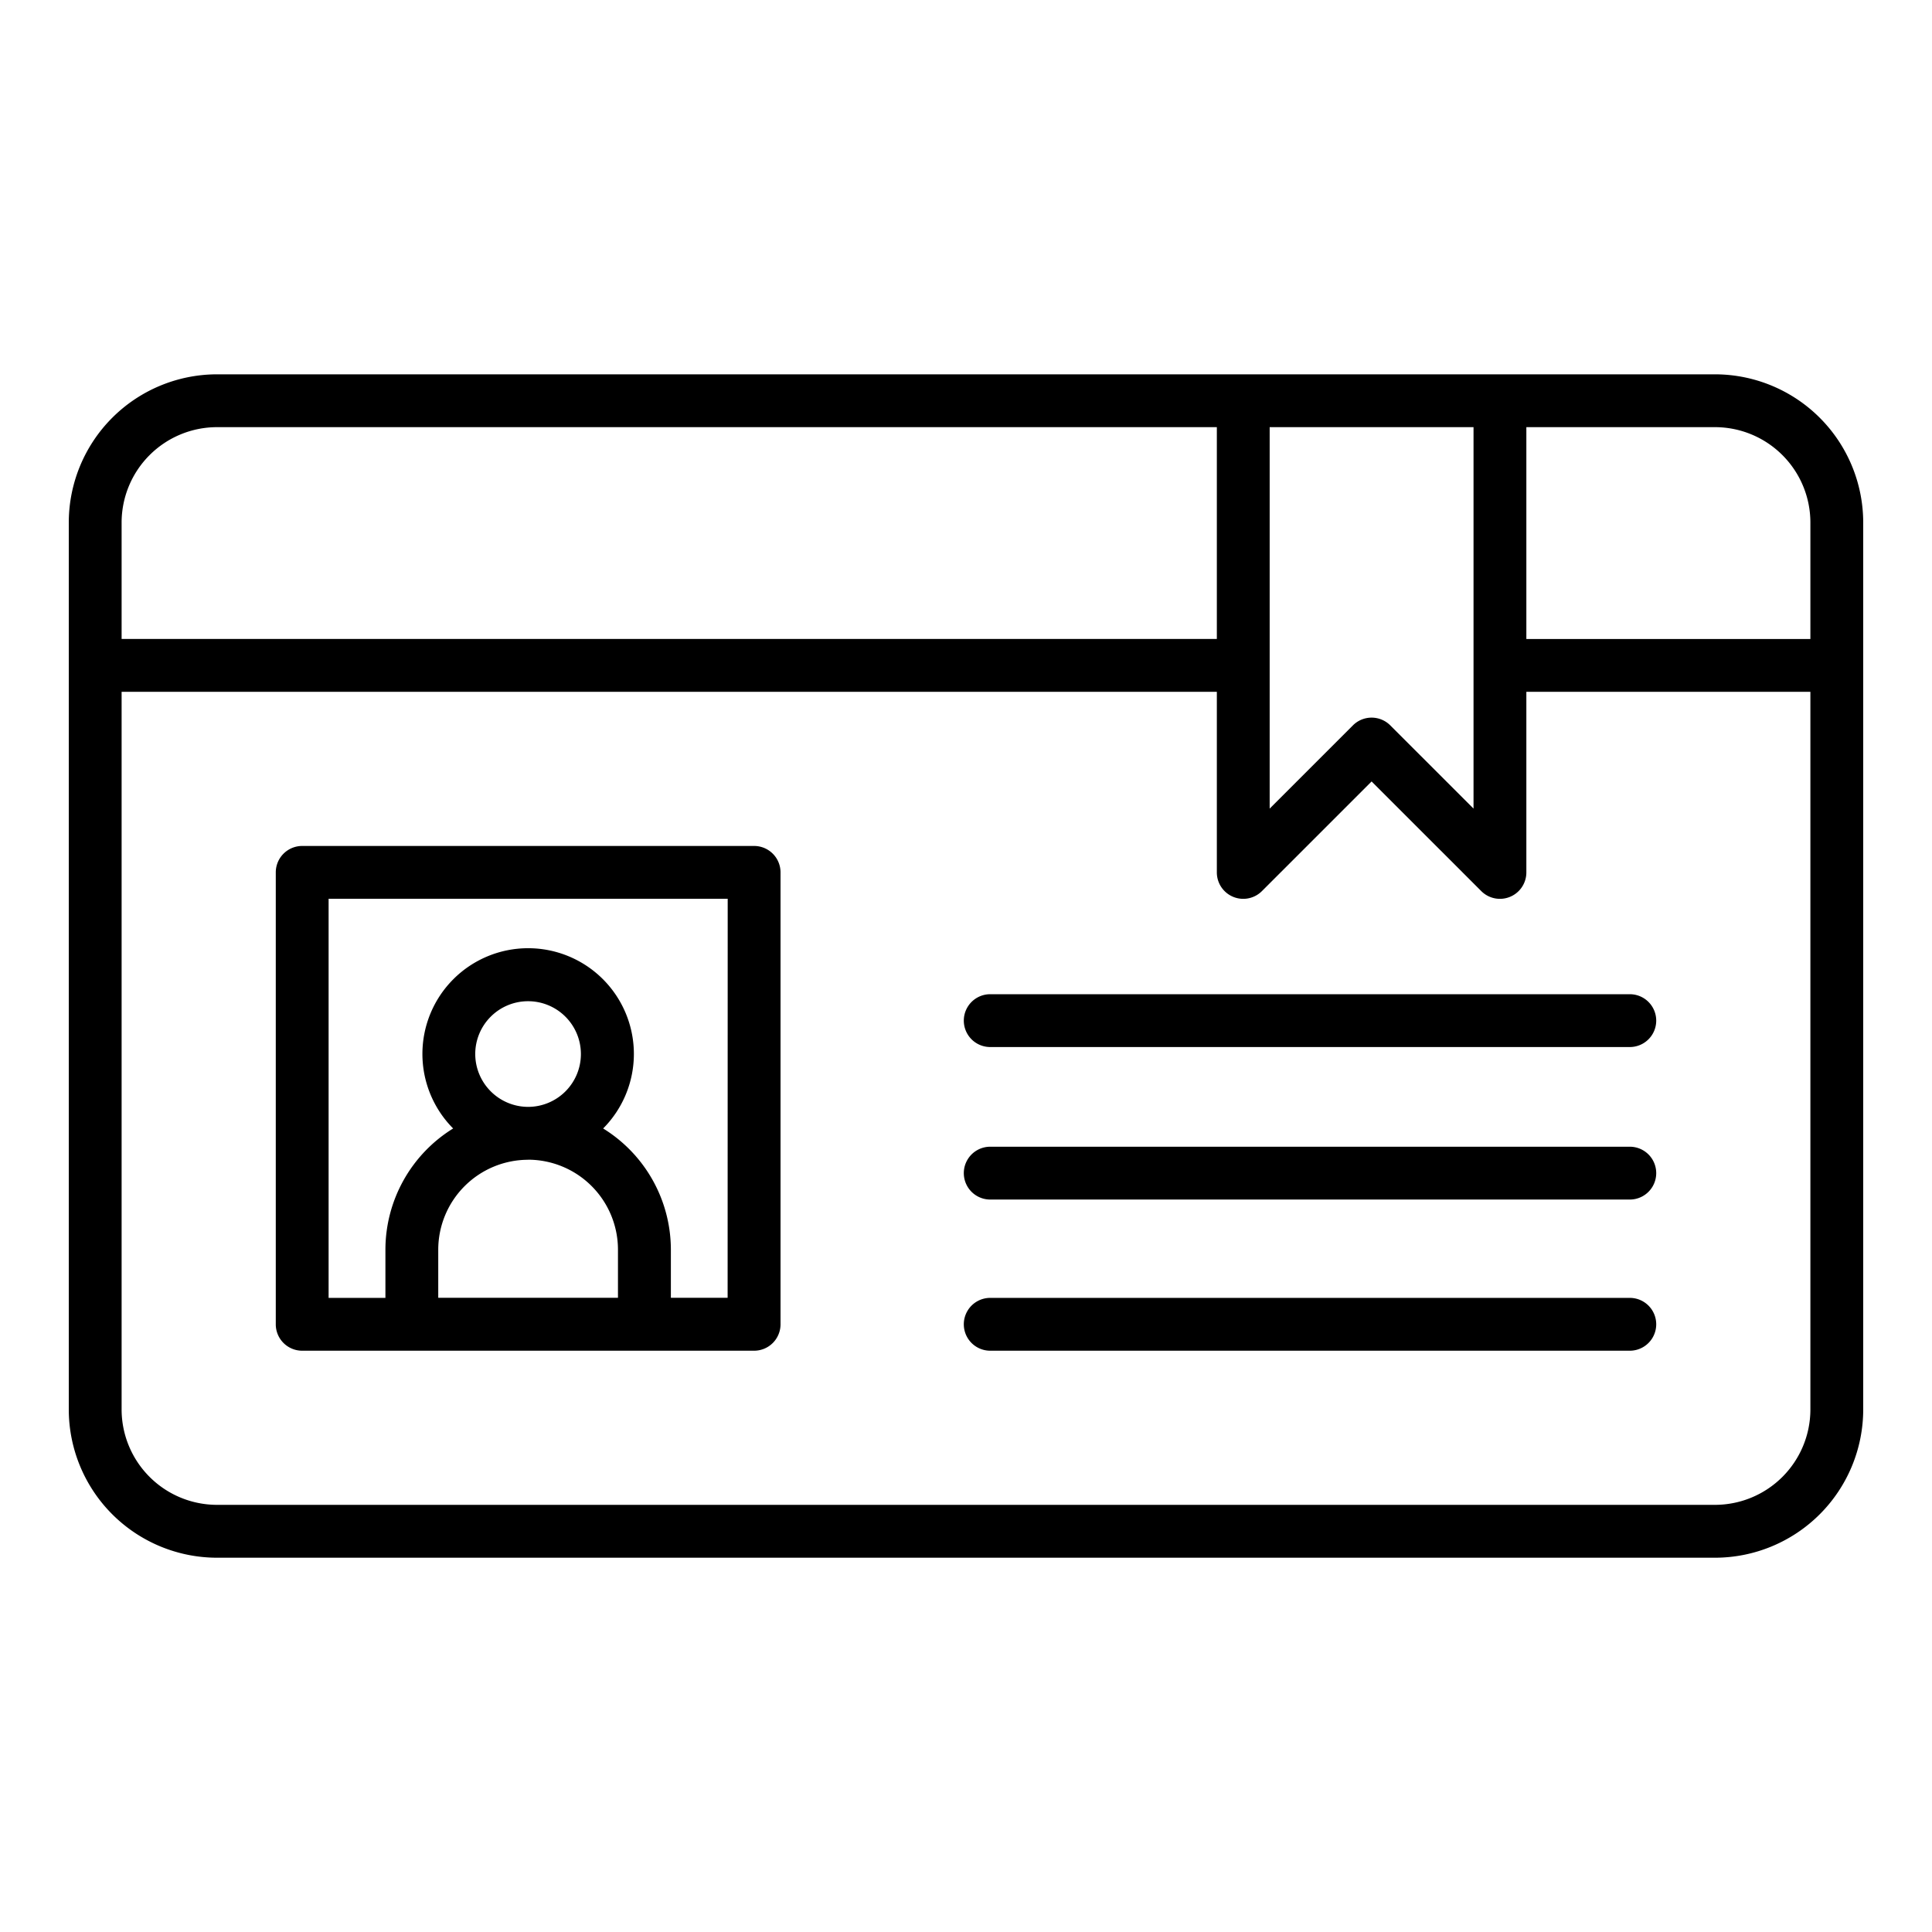 <svg height="512" viewBox="0 0 128 128" width="512" xmlns="http://www.w3.org/2000/svg"><g><path d="m113.625 24.8h-99.25a9.83 9.83 0 0 0 -9.818 9.82v58.763a9.83 9.83 0 0 0 9.818 9.82h99.25a9.83 9.83 0 0 0 9.818-9.82v-58.766a9.83 9.83 0 0 0 -9.818-9.817zm6.318 9.82v7.716h-18.818v-14.036h12.5a6.326 6.326 0 0 1 6.318 6.317zm-35.824-6.32h13.506v25.272l-5.516-5.515a1.75 1.75 0 0 0 -2.474 0l-5.516 5.515zm-69.744 0h66.244v14.033h-72.562v-7.716a6.326 6.326 0 0 1 6.318-6.317zm99.25 71.4h-99.25a6.326 6.326 0 0 1 -6.318-6.32v-47.547h72.562v11.967a1.75 1.75 0 0 0 2.987 1.238l7.266-7.265 7.266 7.265a1.75 1.75 0 0 0 2.987-1.238v-11.967h18.818v47.55a6.326 6.326 0 0 1 -6.318 6.317z"/><path d="m49.962 56.047h-29.941a1.75 1.75 0 0 0 -1.75 1.75v29.941a1.749 1.749 0 0 0 1.75 1.75h29.941a1.749 1.749 0 0 0 1.75-1.75v-29.938a1.75 1.75 0 0 0 -1.75-1.753zm-18.476 13.786a3.5 3.5 0 1 1 3.5 3.5 3.509 3.509 0 0 1 -3.5-3.5zm3.5 7a5.963 5.963 0 0 1 5.956 5.956v3.194h-11.907v-3.189a5.963 5.963 0 0 1 5.956-5.956zm13.221 9.15h-3.76v-3.189a9.448 9.448 0 0 0 -4.487-8.03 7.005 7.005 0 1 0 -9.938 0 9.45 9.45 0 0 0 -4.487 8.03v3.194h-3.764v-26.441h26.441z"/><path d="m107.979 85.988h-42.374a1.75 1.75 0 0 0 0 3.5h42.374a1.75 1.75 0 0 0 0-3.5z"/><path d="m107.979 75.973h-42.374a1.75 1.75 0 0 0 0 3.5h42.374a1.75 1.75 0 0 0 0-3.5z"/><path d="m107.979 65.869h-42.374a1.75 1.75 0 0 0 0 3.5h42.374a1.75 1.75 0 1 0 0-3.5z"/></g></svg>